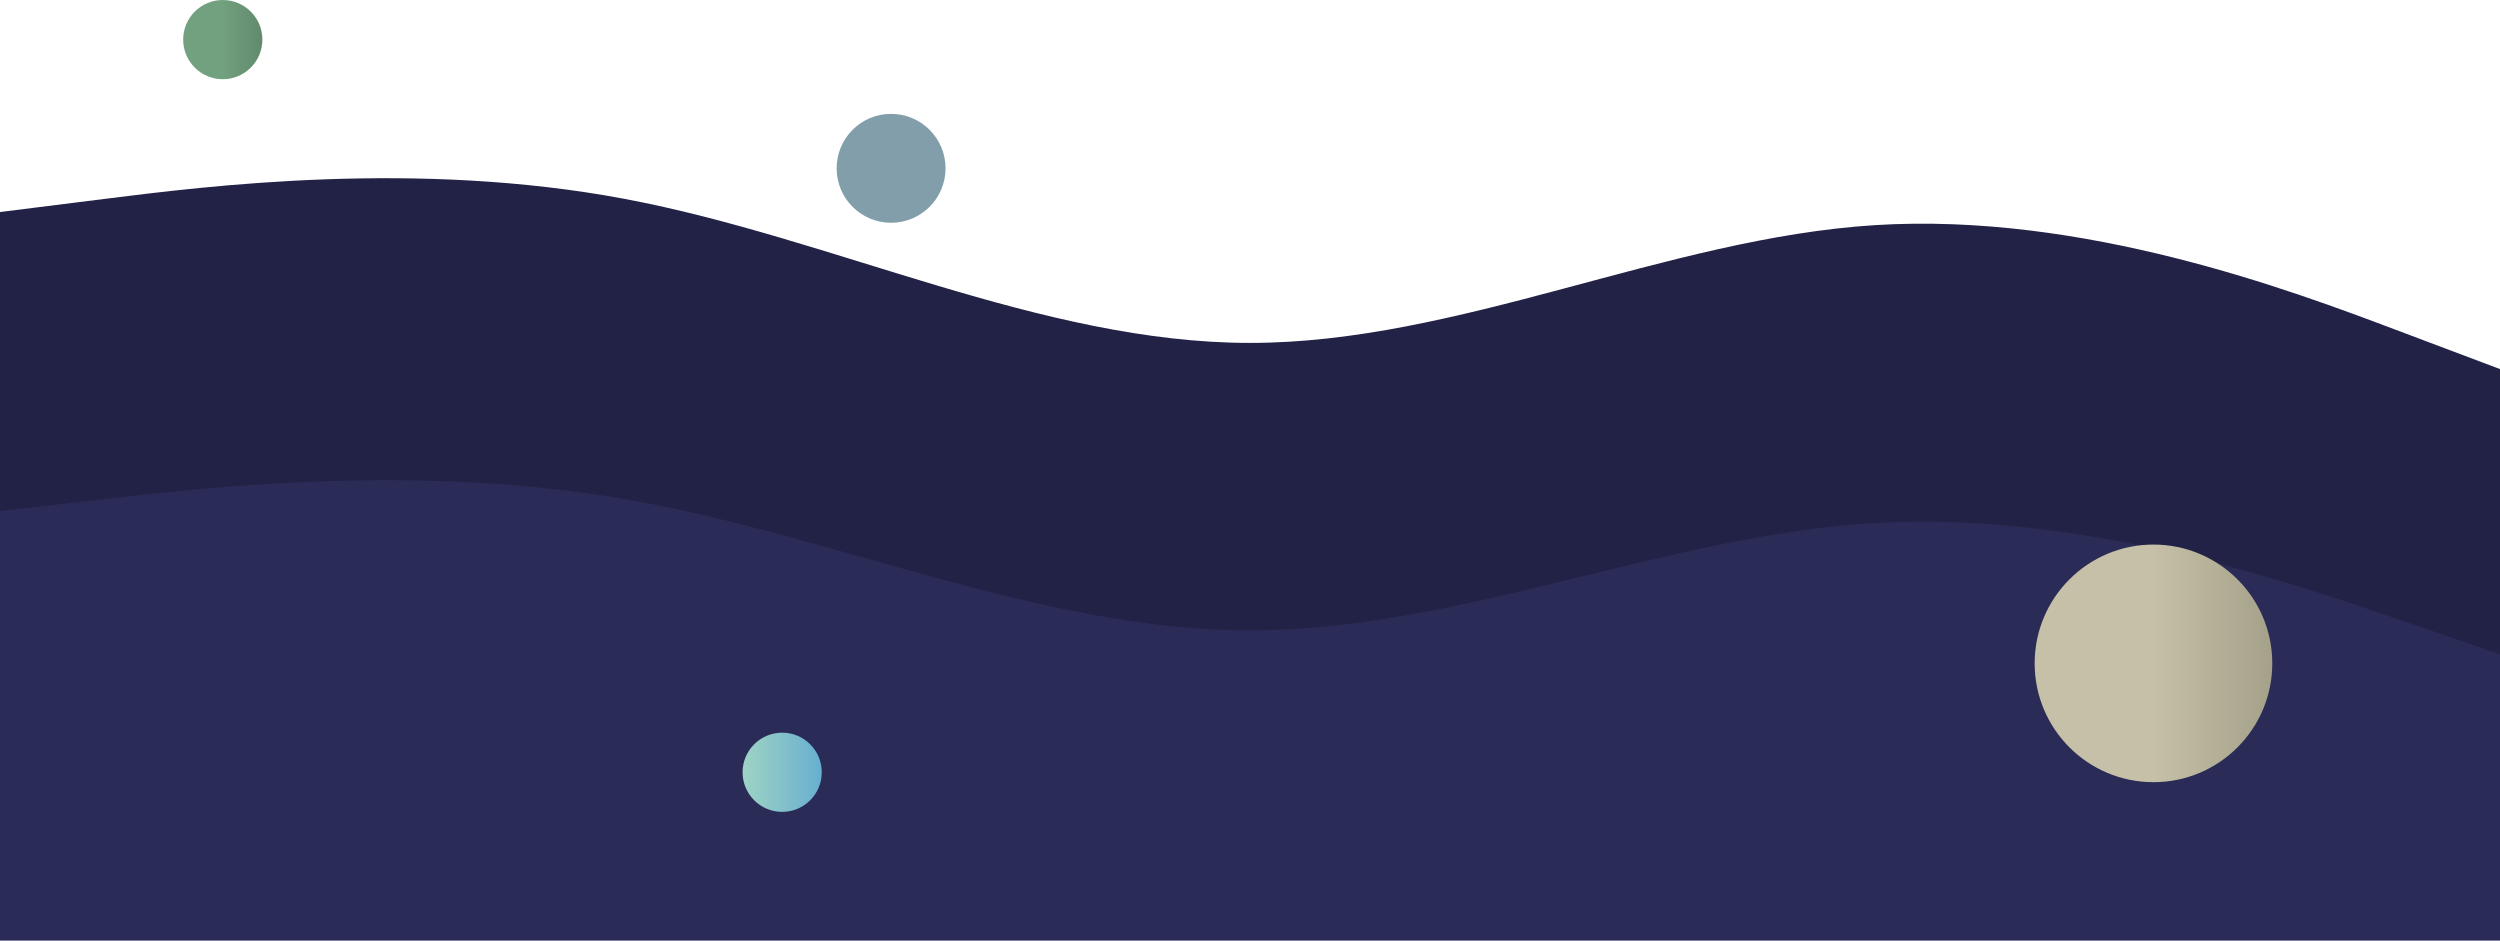 <svg width="505" height="190" fill="none" xmlns="http://www.w3.org/2000/svg"><path fill-rule="evenodd" clip-rule="evenodd" d="m0 42.832 21.042-2.643c21.041-2.644 63.125-7.931 105.208 0 42.083 7.93 84.167 29.079 126.25 29.079s84.167-21.149 126.25-23.792c42.083-2.644 84.167 13.218 105.208 21.148L505 74.554V138H0V42.832Z" fill="#212245"/><path fill-rule="evenodd" clip-rule="evenodd" d="m0 103.229 21.042-2.41c21.041-2.41 63.125-7.23 105.208 0 42.083 7.231 84.167 26.513 126.25 26.513s84.167-19.282 126.25-21.692c42.083-2.411 84.167 12.051 105.208 19.282L505 132.153V190H0v-86.771Z" fill="#2A2B56"/><circle r="11" transform="matrix(1 0 0 -1 180 34)" fill="#829EAB"/><circle r="8" transform="matrix(1 0 0 -1 158 156)" fill="url(#a)"/><circle r="8" transform="matrix(1 0 0 -1 45 8)" fill="url(#b)"/><circle r="24" transform="matrix(1 0 0 -1 435 134)" fill="url(#c)"/><defs><linearGradient id="a" x1="16" y1="7.881" x2="-7.934" y2="7.881" gradientUnits="userSpaceOnUse"><stop stop-color="#4D9BD5"/><stop offset="1" stop-color="#9ED4C5"/></linearGradient><linearGradient id="b" x1="0" y1="0" x2="34" y2="0" gradientUnits="userSpaceOnUse"><stop stop-color="#72A17F"/><stop offset="1" stop-color="#293D2E"/></linearGradient><linearGradient id="c" x1="0" y1="0" x2="102" y2="0" gradientUnits="userSpaceOnUse"><stop stop-color="#C5C0A7"/><stop offset="1" stop-color="#3D3A29"/></linearGradient></defs></svg>